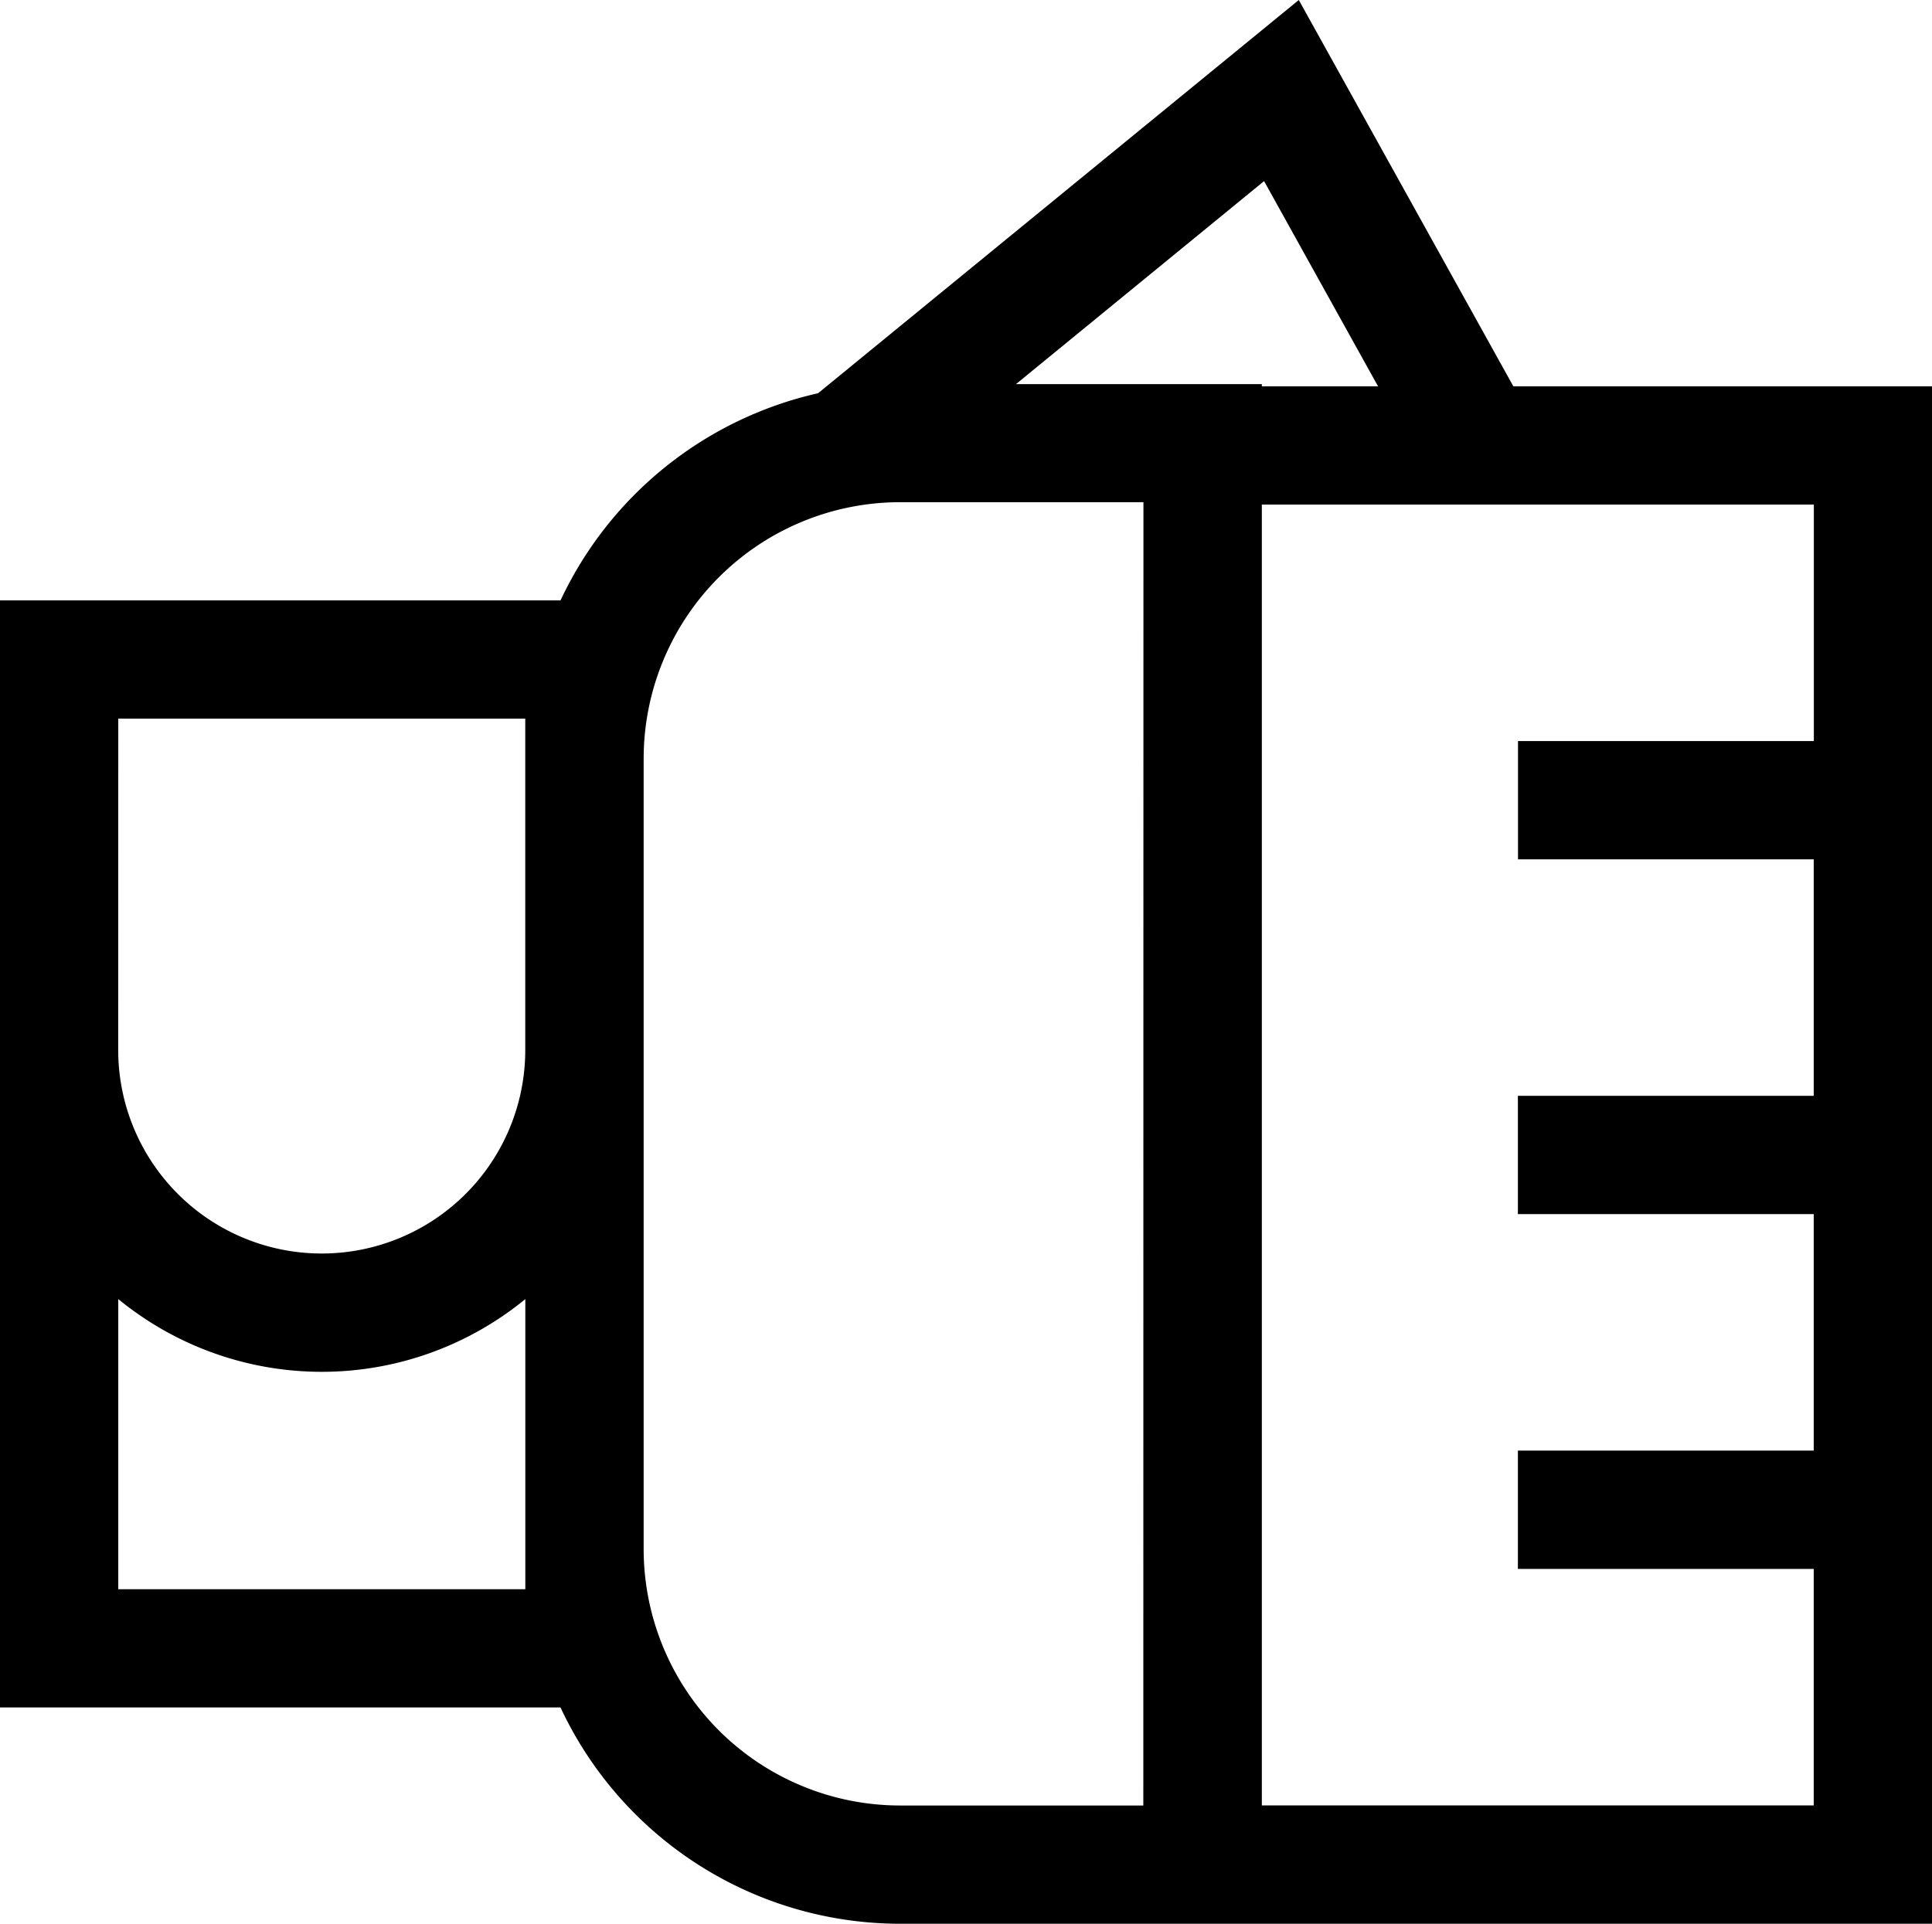 <svg xmlns="http://www.w3.org/2000/svg" width="32" height="31.868" viewBox="0 0 32 31.868">
  <path id="fight-ico" d="M25.066,6.4,21.512,0,13.55,6.514A6.226,6.226,0,0,0,9.284,9.946H0V28.285H9.284a6.211,6.211,0,0,0,5.621,3.583H32V6.4ZM1.959,11.905H8.7v5.489a3.371,3.371,0,1,1-6.742,0ZM8.7,26.326H1.959V21.52a5.318,5.318,0,0,0,6.742,0v4.806Zm10.237,3.583H14.906a4.25,4.25,0,0,1-4.245-4.245v-13.1a4.25,4.25,0,0,1,4.245-4.245h4.033ZM16.828,6.363,20.937,3l1.888,3.4H20.9V6.363Zm13.213,7.872v3.918h-4.9v1.959h4.9v3.918h-4.9V25.99h4.9v3.918H20.9V8.358h9.143v3.918h-4.9v1.959Z"/>
</svg>
